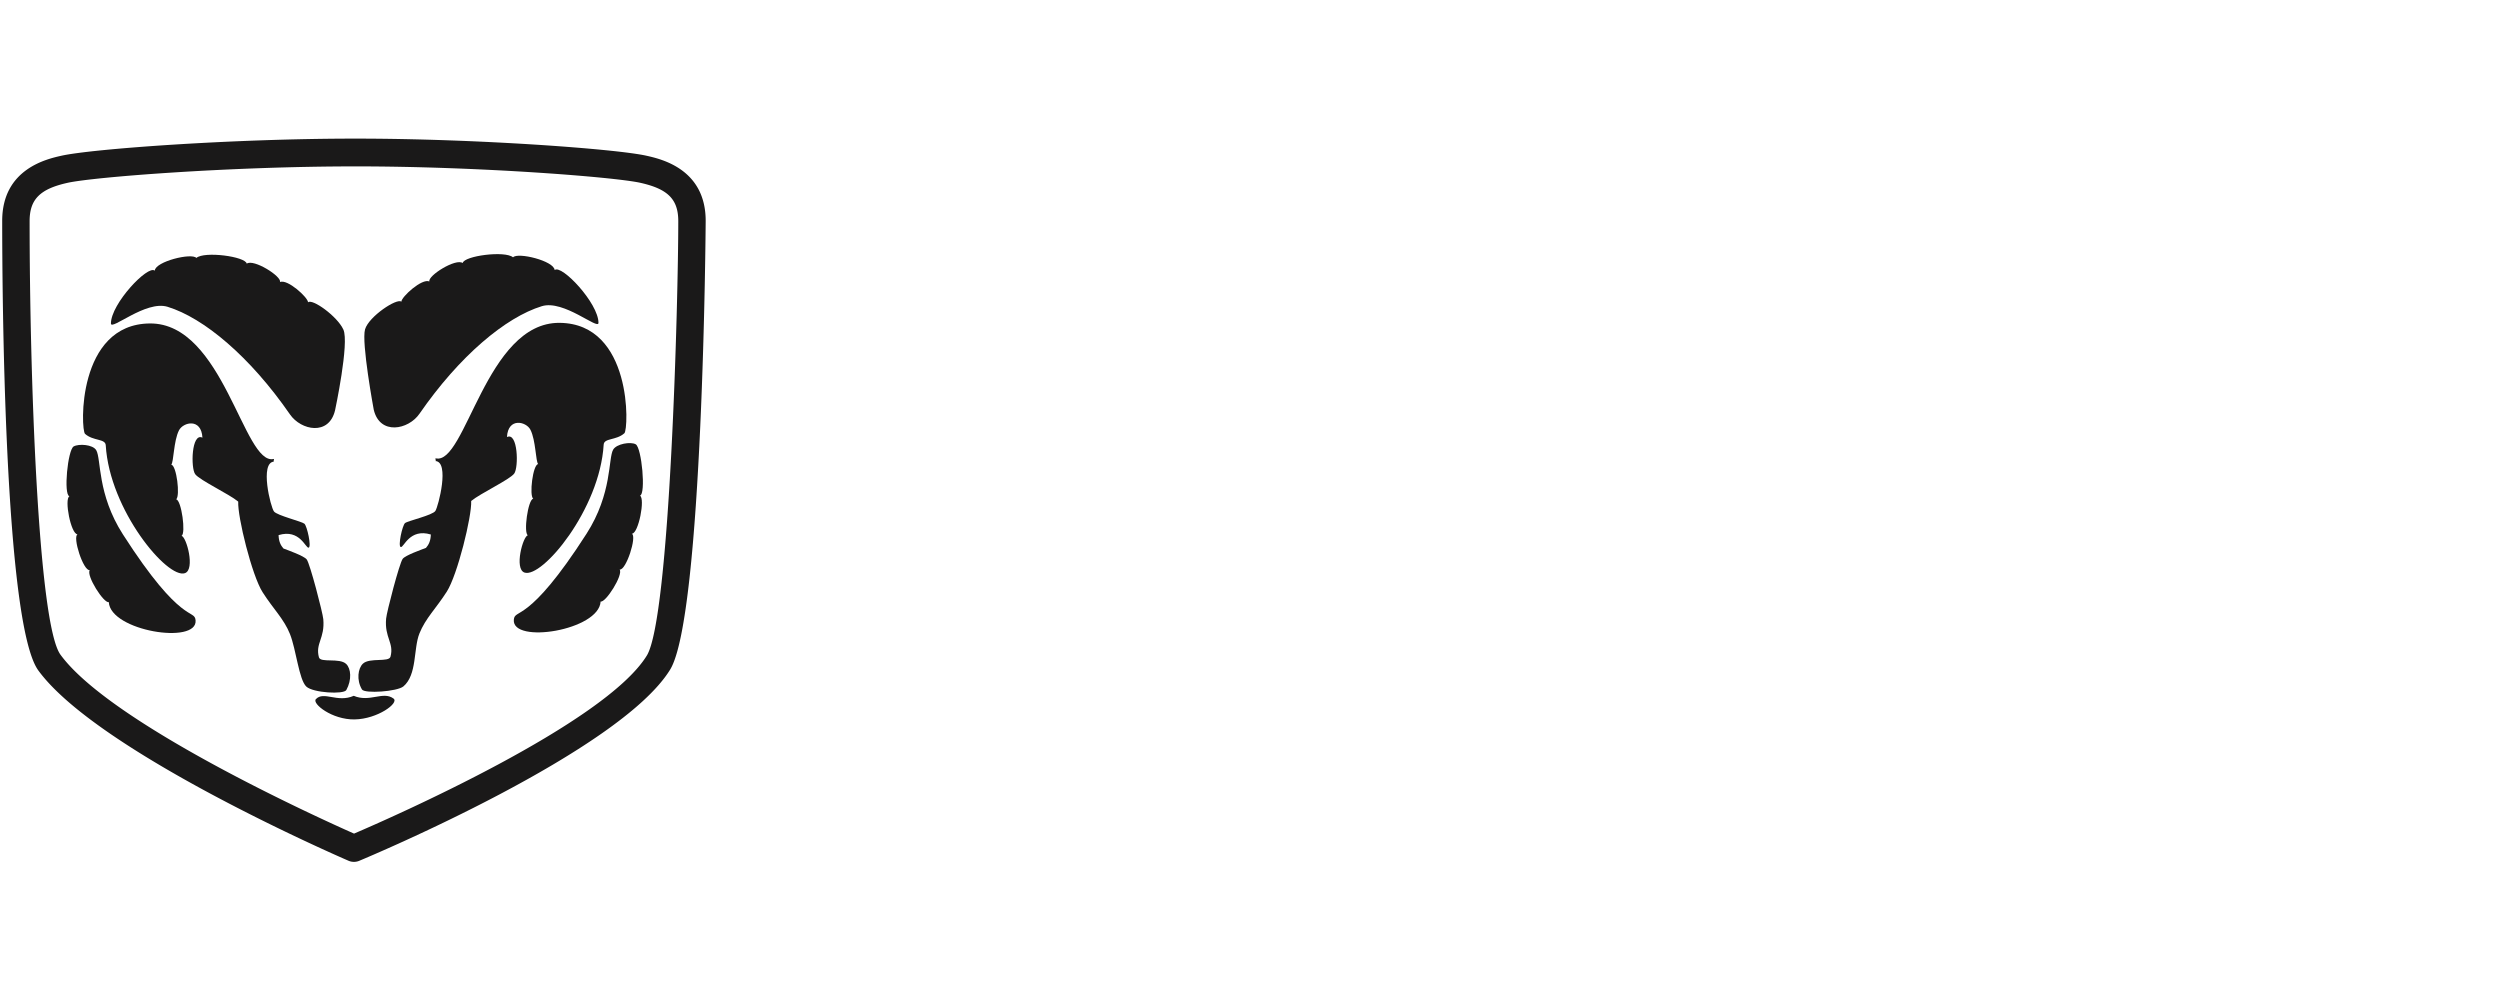 <svg width="250" height="100" xmlns="http://www.w3.org/2000/svg"><g fill="#1A1919" fill-rule="evenodd"><path d="M35.547 13.861c12.205 0 26.053 1.036 29.076 1.707 1.47.327 5.945 1.322 5.945 6.516 0 .39-.265 39.531-3.553 44.875-5.047 8.2-30.032 18.68-31.094 19.123a1.37 1.37 0 0 1-1.07-.007c-1.021-.441-25.078-10.9-31.016-19.026C.395 62.342.22 28.766.22 22.084c0-5.194 4.475-6.189 5.946-6.516 3.022-.671 17-1.707 29.38-1.707zm0 2.778c-12.572 0-26.19 1.065-28.786 1.642-2.77.615-3.8 1.656-3.8 3.84 0 15.126.838 40.271 3.087 43.348C11.09 72.37 31.809 81.767 35.404 83.36c3.67-1.572 25.067-10.96 29.277-17.802 2.325-3.779 3.147-35.638 3.147-43.439 0-2.183-1.03-3.224-3.8-3.84-2.596-.576-16.088-1.641-28.481-1.641z" fill-rule="nonzero"/><path d="M36.506 32.932c.38-1.294 3.209-3.159 3.63-2.761.002-.479 2.057-2.361 2.801-2.025-.17-.579 2.65-2.343 3.329-1.843.145-.719 4.23-1.26 5.038-.571.467-.53 4.09.348 4.163 1.273.682-.598 4.377 3.308 4.381 5.28.002.76-3.474-2.34-5.664-1.667-3.623 1.113-8.237 4.971-12.242 10.765-1.102 1.595-3.96 2.17-4.568-.418 0 0-1.249-6.738-.868-8.033" fill-rule="nonzero"/><path d="M36.194 68.943c-.567-.958-.388-2.115.093-2.572.671-.64 2.605-.116 2.762-.702.375-1.395-.607-1.883-.438-3.805.058-.672 1.332-5.546 1.656-5.977.272-.363 1.899-.931 2.33-1.098.277-.322.466-.691.487-1.339-2.132-.647-2.703 1.333-3.007 1.256-.305-.076.156-2.166.423-2.395.266-.228 2.76-.782 3.04-1.221.296-.463 1.447-4.91 0-4.986.117.025-.074-.295.038-.269 2.99.7 5.01-13.608 12.373-13.55 7.31.057 6.927 10.644 6.486 11.04-.82.733-2.03.461-2.07 1.141-.382 6.472-6.168 13.4-7.919 12.79-1.047-.363-.152-3.654.343-3.73-.457-.19 0-3.578.533-3.654-.419-.305-.038-3.426.495-3.464-.258-.237-.23-2.374-.778-3.437-.42-.818-2.234-1.258-2.344.734 1.104-.533 1.18 3.046.723 3.655-.457.609-3.388 1.979-4.301 2.74.076 1.523-1.37 7.385-2.436 9.06-1.066 1.675-2.132 2.665-2.74 4.187-.61 1.523-.22 4.12-1.6 5.292-.611.519-3.886.75-4.15.304"/><path d="M61.318 44.962c.342-.584 1.747-.816 2.253-.533.596.331 1.036 4.986.427 5.138.533.271-.142 3.803-.815 3.807.533.228-.57 3.692-1.218 3.578.38.533-1.409 3.35-1.903 3.198-.153 2.893-8.877 4.274-8.68 1.827.095-1.178 1.4.554 7.271-8.603 2.59-4.038 2.153-7.539 2.665-8.412M34.336 32.955c-.609-1.332-3.11-3.12-3.53-2.724-.002-.478-2.058-2.36-2.802-2.025.17-.578-2.65-2.342-3.328-1.842-.145-.719-4.23-1.26-5.04-.571-.466-.53-4.089.348-4.161 1.273-.683-.598-4.378 3.308-4.382 5.28-.002.76 3.474-2.339 5.664-1.667 3.624 1.113 8.238 4.97 12.242 10.765 1.102 1.594 3.898 2.17 4.508-.418 0 0 1.439-6.738.83-8.071" fill-rule="nonzero"/><path d="M34.633 69.004c.568-1.034.464-2.153-.017-2.61-.671-.64-2.566-.078-2.723-.664-.376-1.395.606-1.883.438-3.805-.059-.672-1.332-5.546-1.656-5.977-.273-.363-1.9-.931-2.33-1.098-.278-.322-.467-.691-.488-1.339 2.132-.647 2.703 1.333 3.008 1.256.304-.076-.157-2.166-.423-2.395-.267-.228-2.723-.82-3.041-1.221-.342-.43-1.447-4.91 0-4.987-.117.026.074-.294-.038-.268-2.99.7-5.01-13.608-12.372-13.55-7.31.057-6.928 10.644-6.487 11.04.82.733 2.031.461 2.071 1.141.38 6.472 6.167 13.4 7.918 12.79 1.047-.363.152-3.654-.342-3.73.456-.19 0-3.578-.534-3.654.42-.305.039-3.426-.494-3.464.258-.237.23-2.374.777-3.437.421-.818 2.234-1.258 2.344.734-1.104-.533-1.18 3.046-.723 3.654.457.61 3.388 1.98 4.302 2.741-.077 1.523 1.37 7.385 2.436 9.06 1.066 1.675 2.132 2.665 2.74 4.187.615 1.537.9 4.575 1.638 5.254.69.634 3.748.796 3.996.342m.837 2.94c-2.283.037-4.287-1.591-3.882-2.026.783-.841 2.15.388 3.787-.335 1.6.685 2.931-.503 3.978.274.594.44-1.598 2.048-3.883 2.086" fill-rule="nonzero"/><path d="M9.624 45.022c-.343-.583-1.747-.662-2.254-.38-.596.33-1.035 4.834-.427 4.986-.532.271.143 3.803.815 3.807-.533.228.571 3.692 1.219 3.578-.381.533 1.408 3.35 1.903 3.198.152 2.893 8.876 4.274 8.679 1.827-.095-1.178-1.4.553-7.27-8.603-2.59-4.038-2.153-7.539-2.665-8.413"/></g></svg>
